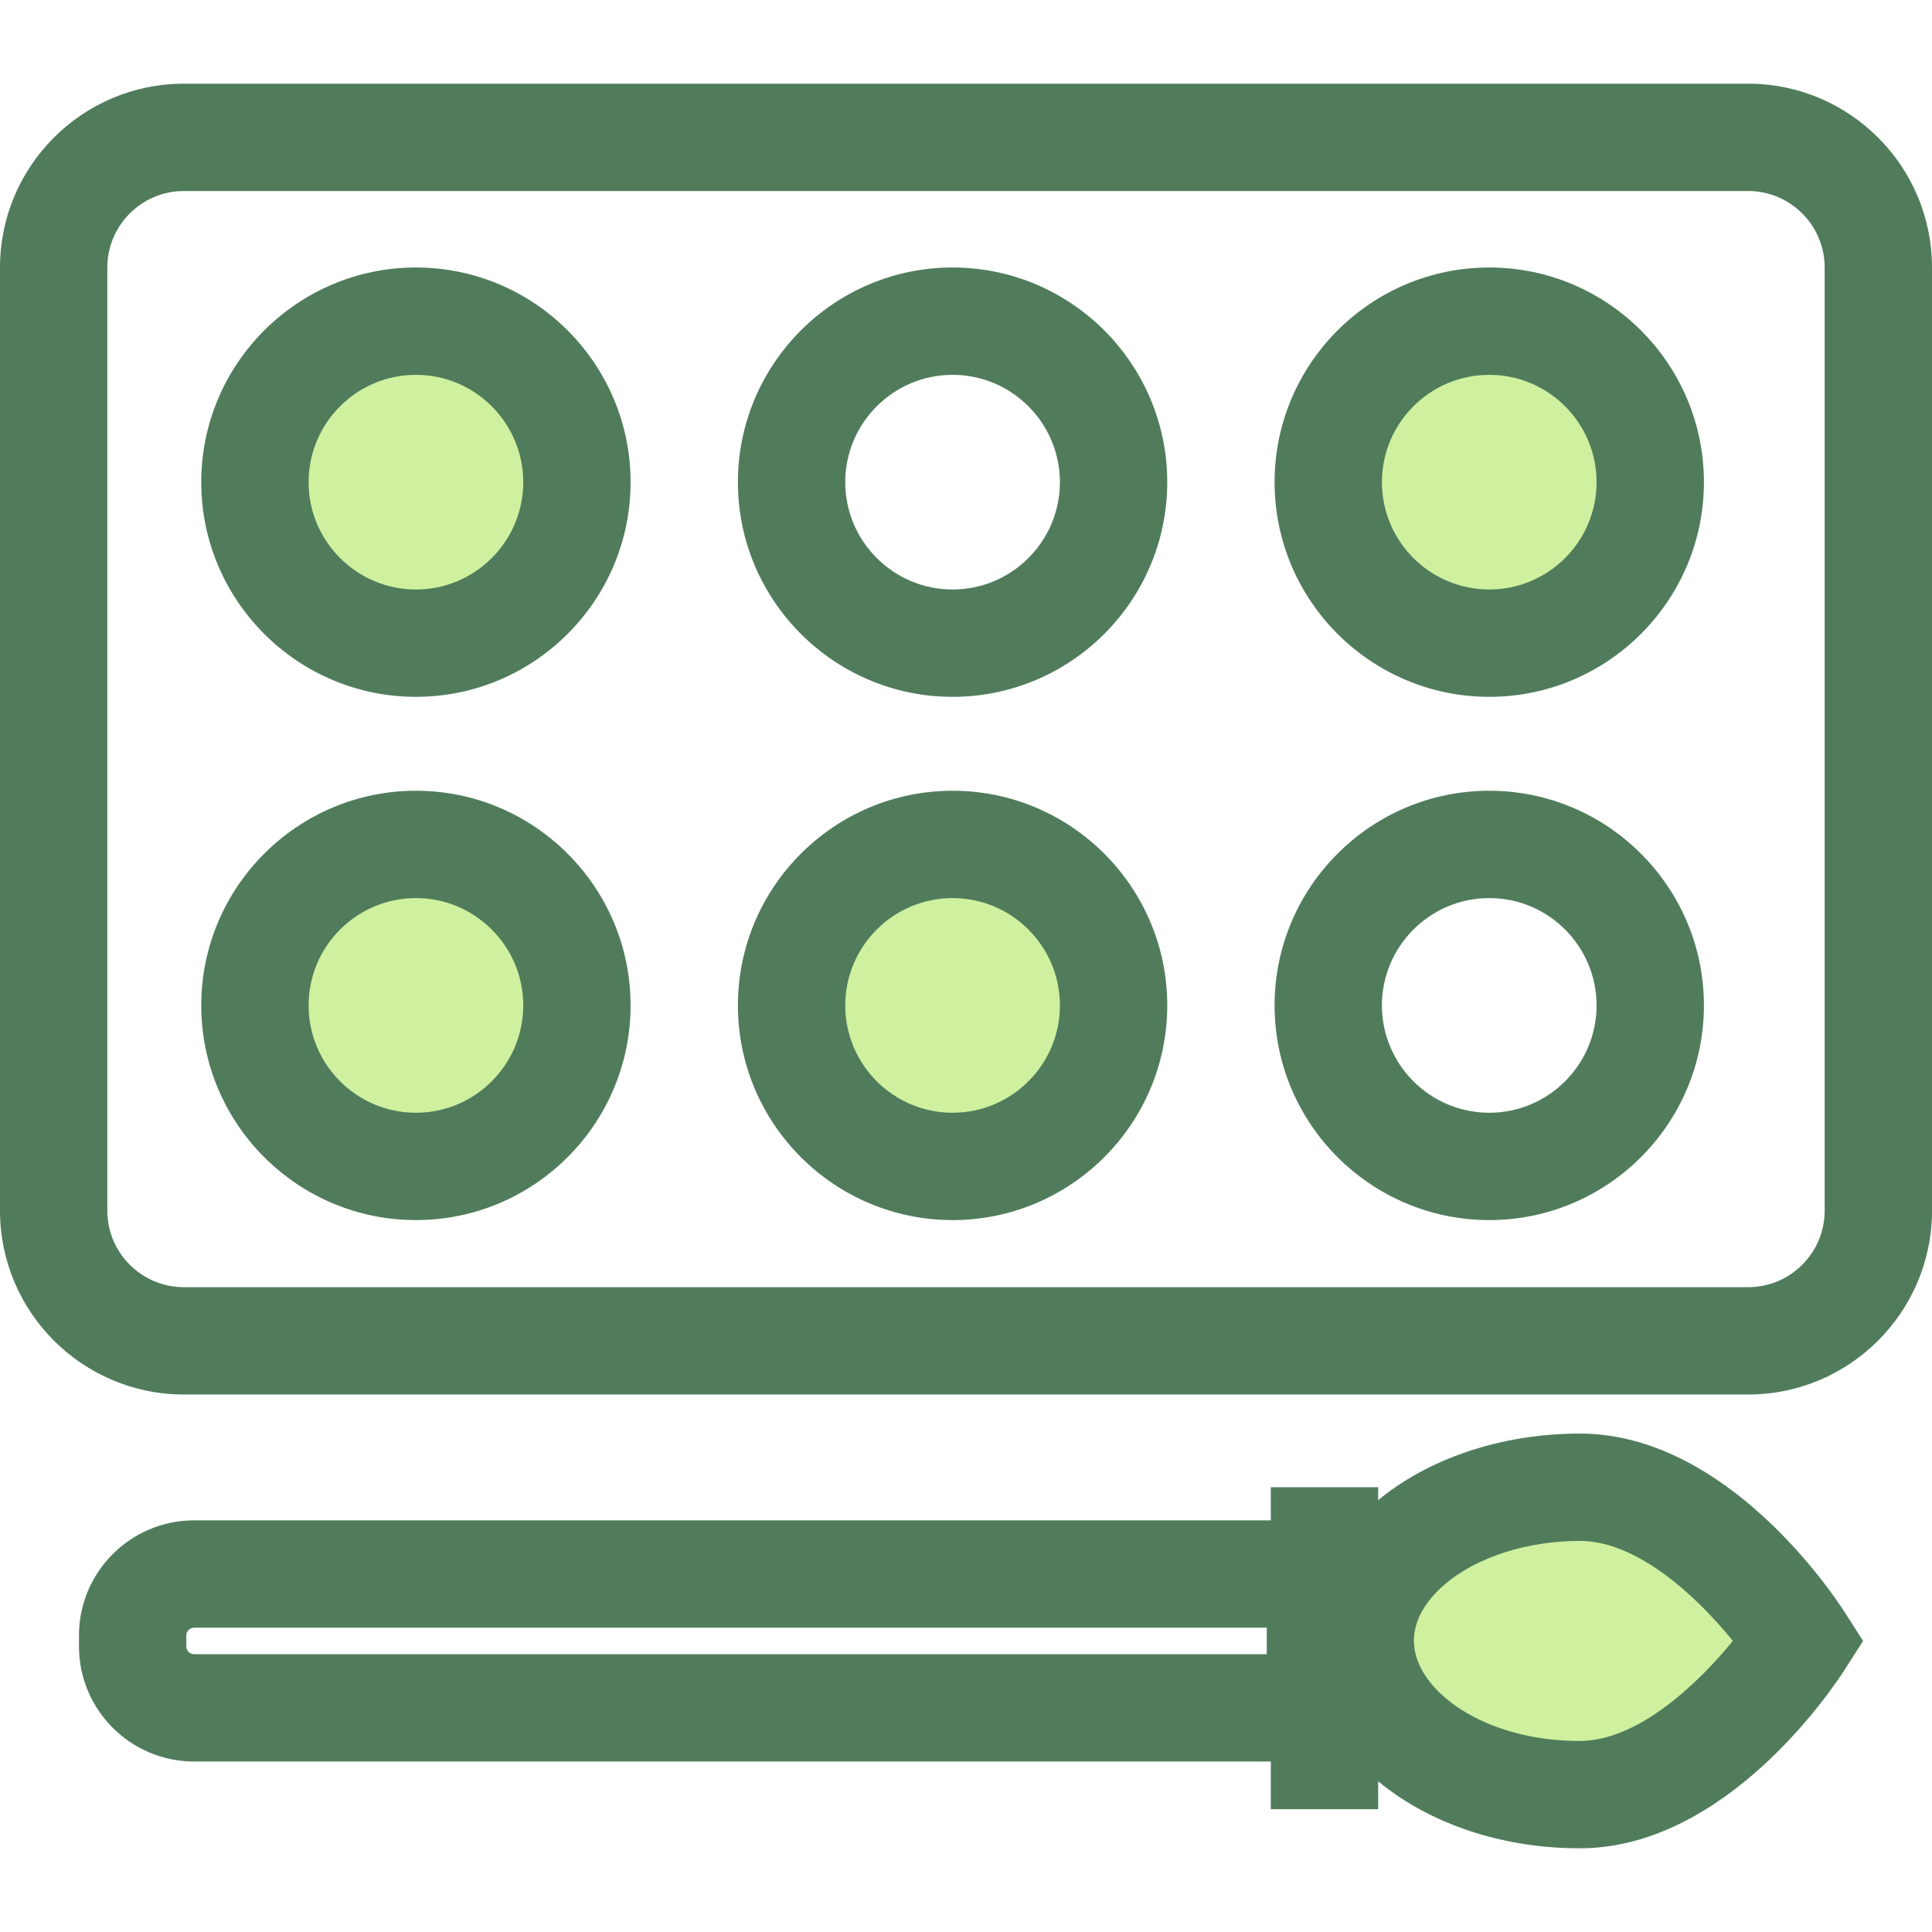 <?xml version="1.0" encoding="iso-8859-1"?>
<!-- Generator: Adobe Illustrator 19.0.0, SVG Export Plug-In . SVG Version: 6.00 Build 0)  -->
<svg version="1.1" id="Layer_1" xmlns="http://www.w3.org/2000/svg" xmlns:xlink="http://www.w3.org/1999/xlink" x="0px" y="0px"
	 viewBox="0 0 512 512" style="enable-background:new 0 0 512 512;" xml:space="preserve">
<path style="fill:#CFF09E;" d="M418.658,475.598c32.137,0,58.19-40.732,58.19-40.732s-26.052-40.732-58.19-40.732
	c-18.078,0-34.229,5.77-44.902,14.822c-5.929,5.029-10.167,11.072-12.106,17.701c-0.775,2.651-1.182,5.397-1.182,8.209
	c0,0.515,0.028,1.024,0.055,1.533l0,0C361.677,458.183,387.255,475.598,418.658,475.598z"/>
<g>
	<path style="fill:#507C5C;" d="M418.658,489.82c-38.999,0-70.773-23.135-72.336-52.669c-0.043-0.805-0.075-1.54-0.075-2.285
		c0-4.117,0.59-8.223,1.755-12.203c2.671-9.142,8.397-17.633,16.555-24.553c13.636-11.565,33.355-18.199,54.103-18.199
		c38.804,0,67.075,42.452,70.171,47.292l4.901,7.663l-4.901,7.663C485.733,447.37,457.461,489.82,418.658,489.82z M418.658,408.356
		c-13.905,0-27.253,4.279-35.703,11.446c-3.9,3.308-6.546,7.059-7.653,10.844c-0.407,1.388-0.612,2.807-0.612,4.22
		c0,0.237,0.02,0.471,0.031,0.705c0.661,12.501,18.472,25.805,43.935,25.805c15.57,0,31.622-15.528,40.572-26.519
		C450.2,423.713,434.288,408.356,418.658,408.356z"/>
	<path style="fill:#507C5C;" d="M364.149,466.823H51.44c-16.823,0-30.51-13.687-30.51-30.509v-2.894
		c0-16.823,13.687-30.51,30.51-30.51h312.708V466.823z M51.44,431.353c-1.139,0-2.065,0.926-2.065,2.065v2.894
		c0,1.139,0.926,2.065,2.065,2.065h284.264v-7.024H51.44z"/>
	<rect x="336.782" y="394.126" style="fill:#507C5C;" width="28.444" height="85.333"/>
	<path style="fill:#507C5C;" d="M463.289,369.557H48.711C21.851,369.557,0,347.705,0,320.846V70.891
		C0,44.031,21.851,22.18,48.711,22.18h414.578c26.86,0,48.711,21.851,48.711,48.711v249.956
		C512,347.705,490.149,369.557,463.289,369.557z M48.711,50.624c-11.174,0-20.267,9.092-20.267,20.267v249.956
		c0,11.174,9.092,20.267,20.267,20.267h414.578c11.174,0,20.267-9.092,20.267-20.267V70.891c0-11.174-9.092-20.267-20.267-20.267
		H48.711z"/>
</g>
<circle style="fill:#CFF09E;" cx="110.222" cy="127.772" r="42.667"/>
<g>
	<path style="fill:#507C5C;" d="M110.222,184.668c-31.369,0-56.889-25.52-56.889-56.889s25.52-56.889,56.889-56.889
		s56.889,25.52,56.889,56.889S141.591,184.668,110.222,184.668z M110.222,99.335c-15.684,0-28.444,12.76-28.444,28.444
		s12.76,28.444,28.444,28.444s28.444-12.76,28.444-28.444S125.906,99.335,110.222,99.335z"/>
	<path style="fill:#507C5C;" d="M252.444,184.668c-31.369,0-56.889-25.52-56.889-56.889s25.52-56.889,56.889-56.889
		s56.889,25.52,56.889,56.889S283.813,184.668,252.444,184.668z M252.444,99.335c-15.684,0-28.444,12.76-28.444,28.444
		s12.76,28.444,28.444,28.444s28.444-12.76,28.444-28.444S268.129,99.335,252.444,99.335z"/>
</g>
<circle style="fill:#CFF09E;" cx="394.667" cy="127.772" r="42.667"/>
<path style="fill:#507C5C;" d="M394.667,184.668c-31.369,0-56.889-25.52-56.889-56.889s25.52-56.889,56.889-56.889
	s56.889,25.52,56.889,56.889S426.035,184.668,394.667,184.668z M394.667,99.335c-15.684,0-28.444,12.76-28.444,28.444
	s12.76,28.444,28.444,28.444c15.684,0,28.444-12.76,28.444-28.444S410.351,99.335,394.667,99.335z"/>
<circle style="fill:#CFF09E;" cx="110.222" cy="266.439" r="42.667"/>
<path style="fill:#507C5C;" d="M110.222,323.335c-31.369,0-56.889-25.52-56.889-56.889s25.52-56.889,56.889-56.889
	s56.889,25.52,56.889,56.889S141.591,323.335,110.222,323.335z M110.222,238.002c-15.684,0-28.444,12.76-28.444,28.444
	s12.76,28.444,28.444,28.444s28.444-12.76,28.444-28.444S125.906,238.002,110.222,238.002z"/>
<circle style="fill:#CFF09E;" cx="252.444" cy="266.439" r="42.667"/>
<g>
	<path style="fill:#507C5C;" d="M252.444,323.335c-31.369,0-56.889-25.52-56.889-56.889s25.52-56.889,56.889-56.889
		s56.889,25.52,56.889,56.889S283.813,323.335,252.444,323.335z M252.444,238.002c-15.684,0-28.444,12.76-28.444,28.444
		s12.76,28.444,28.444,28.444s28.444-12.76,28.444-28.444S268.129,238.002,252.444,238.002z"/>
	<path style="fill:#507C5C;" d="M394.667,323.335c-31.369,0-56.889-25.52-56.889-56.889s25.52-56.889,56.889-56.889
		s56.889,25.52,56.889,56.889S426.035,323.335,394.667,323.335z M394.667,238.002c-15.684,0-28.444,12.76-28.444,28.444
		s12.76,28.444,28.444,28.444c15.684,0,28.444-12.76,28.444-28.444S410.351,238.002,394.667,238.002z"/>
</g>
<g>
</g>
<g>
</g>
<g>
</g>
<g>
</g>
<g>
</g>
<g>
</g>
<g>
</g>
<g>
</g>
<g>
</g>
<g>
</g>
<g>
</g>
<g>
</g>
<g>
</g>
<g>
</g>
<g>
</g>
</svg>
